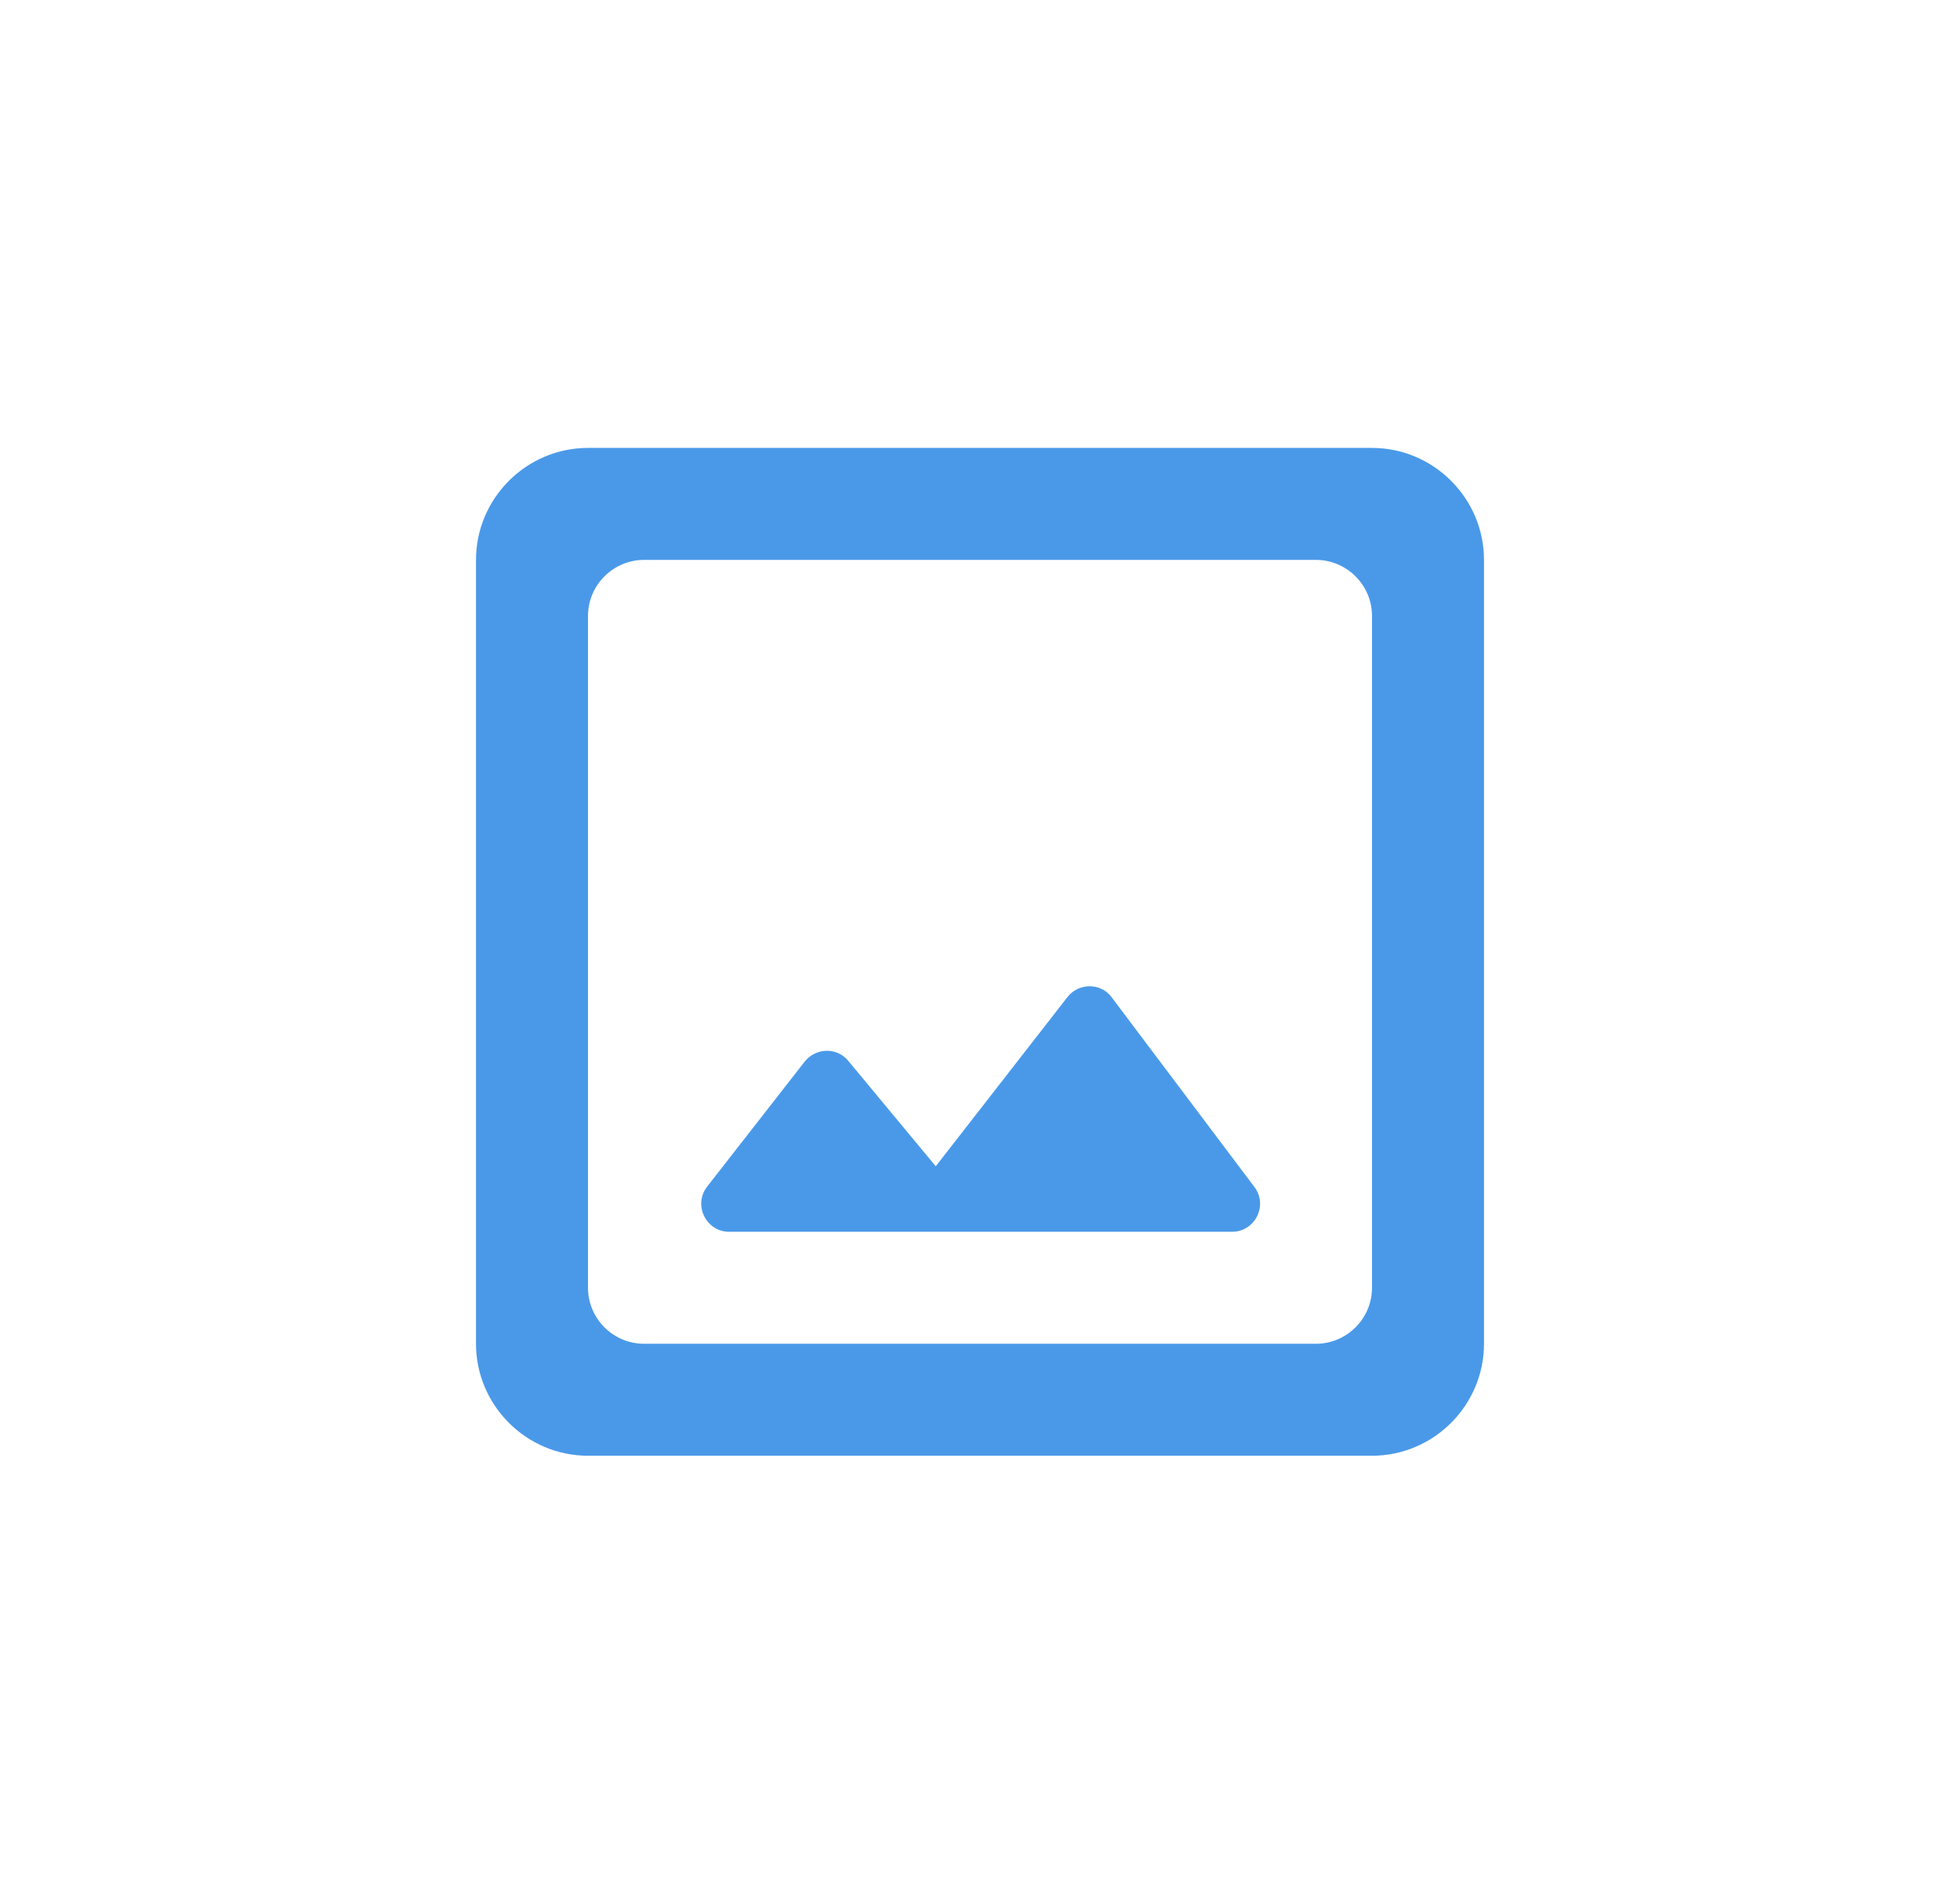 <svg width="35" height="34" viewBox="0 0 35 34" fill="none" xmlns="http://www.w3.org/2000/svg">
<path d="M24.5 8H10.5C9.4 8 8.5 8.9 8.5 10V24C8.5 25.1 9.4 26 10.5 26H24.5C25.6 26 26.5 25.1 26.5 24V10C26.5 8.9 25.6 8 24.5 8ZM23.5 24H11.5C10.95 24 10.5 23.55 10.5 23V11C10.5 10.45 10.95 10 11.5 10H23.5C24.05 10 24.5 10.45 24.5 11V23C24.5 23.55 24.05 24 23.5 24ZM19.06 17.81L16.71 20.83L15.15 18.95C14.95 18.7 14.57 18.71 14.37 18.96L12.63 21.19C12.37 21.52 12.61 22 13.02 22H22C22.41 22 22.65 21.53 22.4 21.2L19.85 17.81C19.66 17.55 19.26 17.55 19.06 17.81Z" fill="#4A99E9"/>
</svg>

